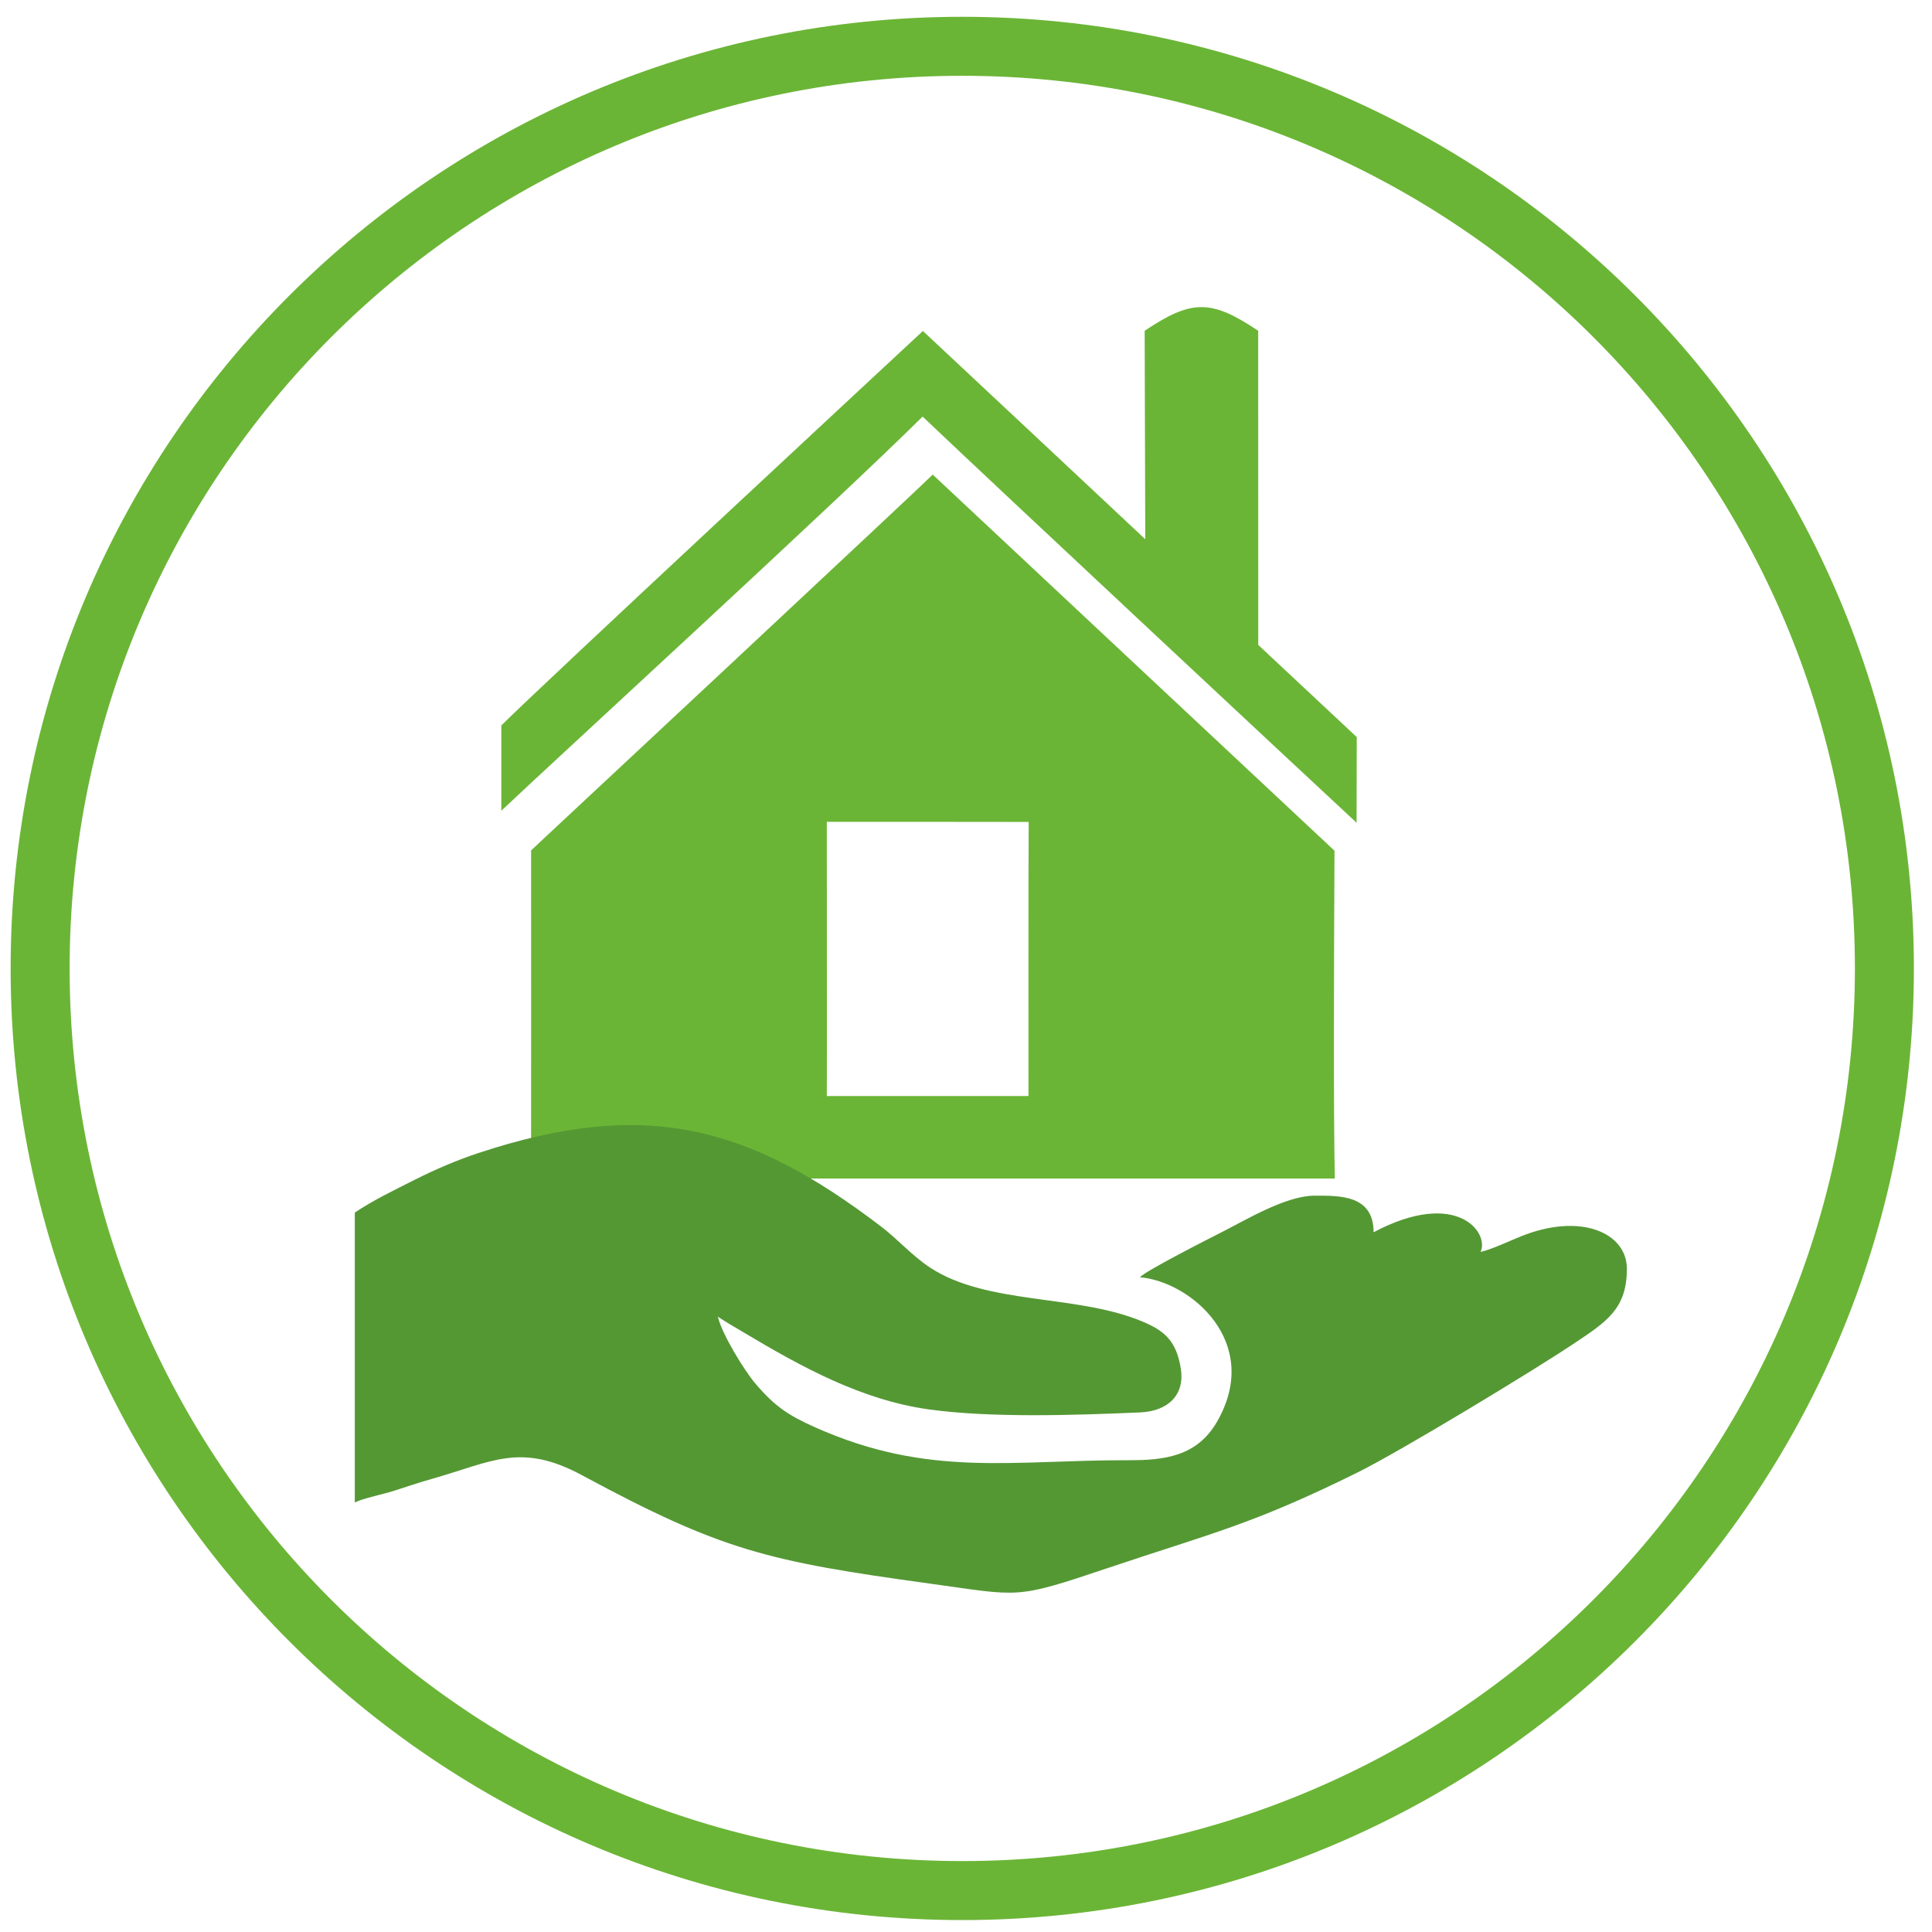 <?xml version="1.0" encoding="UTF-8"?>
<!DOCTYPE svg PUBLIC "-//W3C//DTD SVG 1.0//EN" "http://www.w3.org/TR/2001/REC-SVG-20010904/DTD/svg10.dtd">
<!-- Creator: CorelDRAW X7 -->
<svg xmlns="http://www.w3.org/2000/svg" xml:space="preserve" width="591px" height="591px" version="1.0" style="shape-rendering:geometricPrecision; text-rendering:geometricPrecision; image-rendering:optimizeQuality; fill-rule:evenodd; clip-rule:evenodd"
viewBox="0 0 591000 591000"
 xmlns:xlink="http://www.w3.org/1999/xlink">
 <defs>
  <style type="text/css">
   <![CDATA[
    .fil2 {fill:#6BB536}
    .fil1 {fill:#549834}
    .fil0 {fill:#6BB536}
   ]]>
  </style>
 </defs>
 <g id="Layer_x0020_1">
  <path class="fil0" d="M314607 335277c-19729,22 -40548,9 -61681,9 76,-2196 0,-74435 0,-83882 22316,-16 33097,1 61742,30 -118,21905 -36,66580 -61,83843l0 0zm-152140 -75150c33,38817 -5,73569 -15,100378l245873 0c-440,-20499 -273,-64895 -98,-100271 -35304,-33036 -83402,-78041 -122905,-115058 -3759,3827 -113085,105855 -122855,114951l0 0z"/>
  <path class="fil0" d="M350152 101183l187 63764c-22398,-20958 -45381,-42565 -68024,-63697 -6116,5674 -116750,108455 -128959,120662 0,3176 -2,13408 -2,26100 14075,-13393 102895,-94765 128866,-120579 25232,23976 120909,113282 132762,124249 29,-11924 47,-20277 47,-26215 -9765,-9127 -18441,-17245 -30128,-28182 -8,-13497 -19,-76781 -19,-96102 -14412,-9652 -20317,-9652 -34731,0l1 0z"/>
  <path class="fil1" d="M108537 370920l0 88672c2749,-1320 8532,-2459 11951,-3546 3931,-1249 7155,-2390 11791,-3705 18147,-5149 26969,-11196 45718,-1086 42805,23083 56825,26334 106314,33152 28019,3858 25880,4906 54410,-4692 31812,-10701 44208,-13272 76587,-29303 12944,-6410 53563,-30989 66343,-39546 9718,-6504 16012,-10453 16012,-22729 0,-11097 -14219,-17257 -32347,-9962 -3753,1511 -8910,3979 -12421,4797 2800,-5835 -7205,-19522 -32713,-6026 0,-11496 -10454,-11191 -18079,-11191 -8670,0 -21082,7456 -27848,10890 -4536,2303 -24229,12304 -25527,14075 15438,1284 37544,19949 23546,44208 -6110,10593 -16082,11778 -26989,11752 -35782,-86 -61195,5413 -95864,-10028 -8320,-3704 -12486,-6513 -18386,-13466 -3359,-3959 -10192,-15050 -11442,-20414 2609,1749 5070,3133 8020,4894 17464,10417 35939,20628 56586,23478 19025,2628 44350,1782 64548,917 8790,-376 13685,-5582 12479,-13296 -1411,-9021 -5383,-11979 -12727,-14903 -19875,-7911 -46667,-4763 -63973,-16090 -5396,-3532 -9906,-8687 -14985,-12564 -40573,-30962 -72205,-39372 -123240,-22483 -6670,2208 -13313,5082 -19399,8149 -6489,3272 -12743,6281 -18365,10046l0 0z"/>
  <path class="fil2" d="M294357 5139c160772,0 291105,130334 291105,291106 0,160772 -130333,291105 -291105,291105 -160772,0 -291105,-130333 -291105,-291105 0,-160772 130333,-291106 291105,-291106zm0 18047c150807,0 273059,122253 273059,273059 0,150804 -122252,273057 -273059,273057 -150805,0 -273057,-122252 -273057,-273057 0,-150806 122252,-273059 273057,-273059z"/>
 </g>
</svg>
